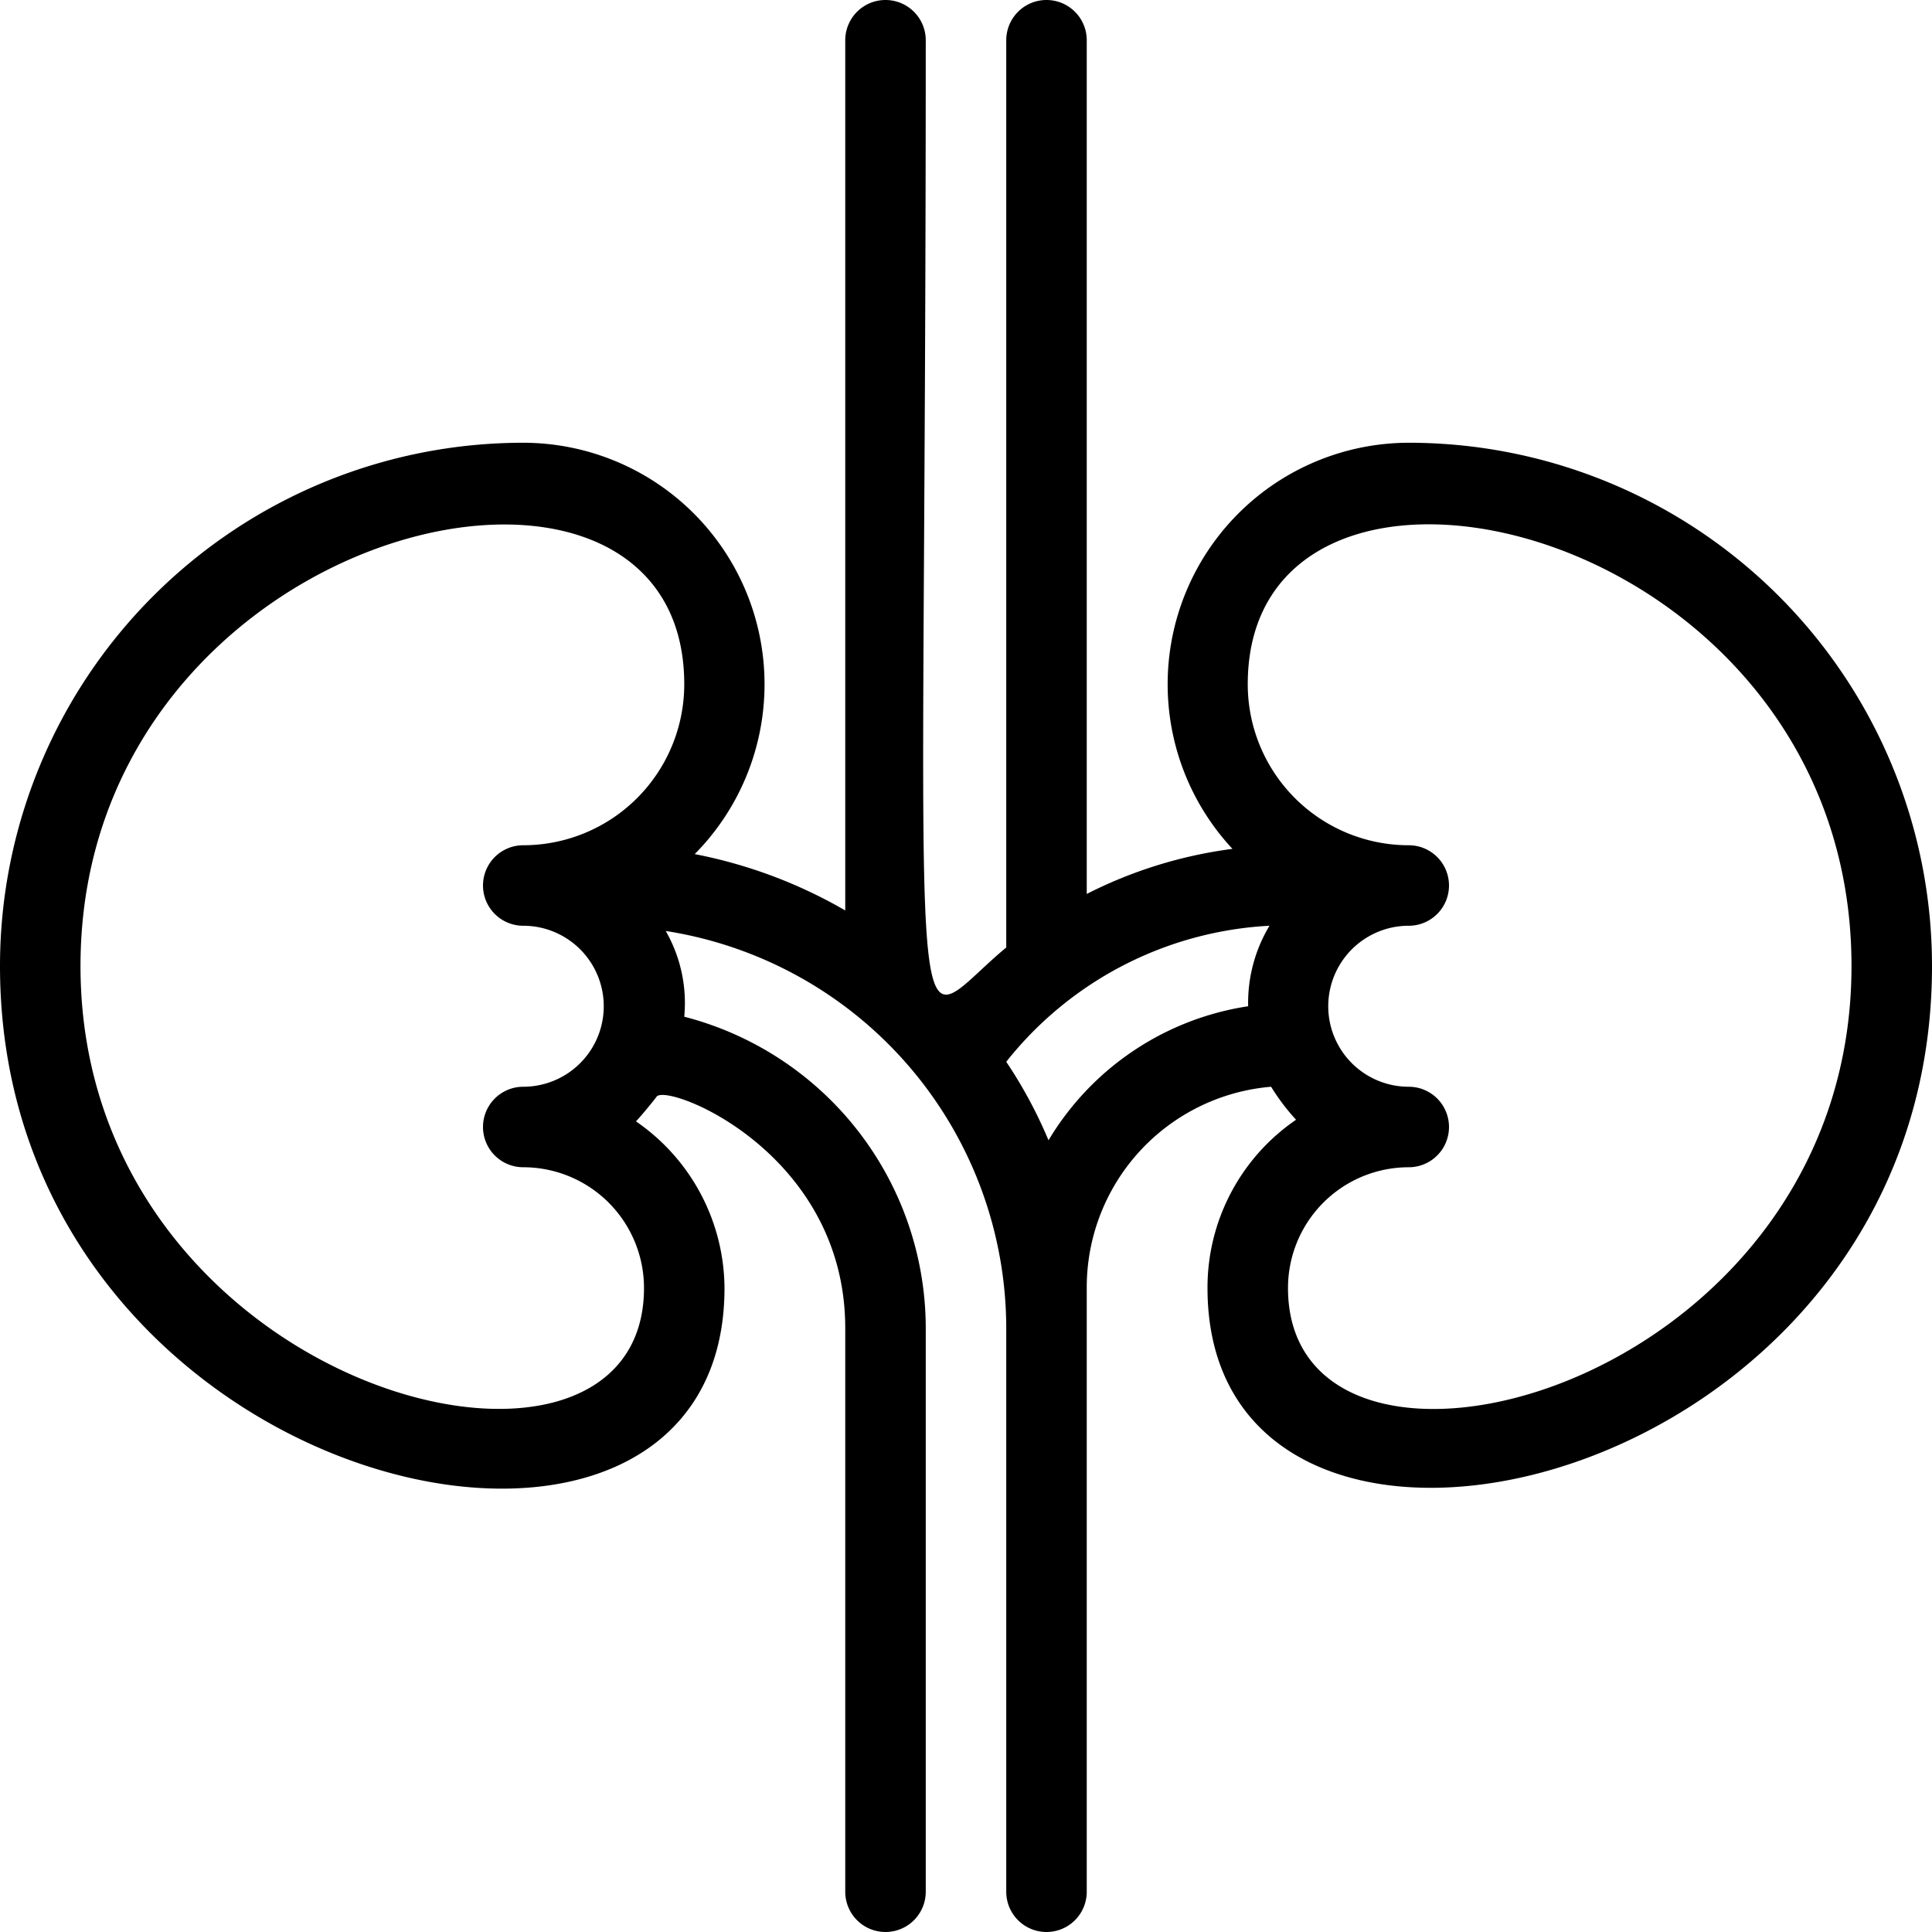 <svg xmlns="http://www.w3.org/2000/svg" viewBox="0 0 48 48"><title>Kidneys</title><g id="Kidneys"><path d="M35,11a6,6,0,0,0-4.38,10.09A11.13,11.13,0,0,0,27,22.21V1a1,1,0,0,0-2,0V23.54C22.38,25.71,23,27.79,23,1a1,1,0,0,0-2,0V22.62a12,12,0,0,0-3.74-1.4A6,6,0,0,0,13,11,13,13,0,0,0,0,24c0,13.15,18,17.21,18,8a5.06,5.06,0,0,0-2.2-4.14c.1-.1.44-.51.51-.61C16.55,26.89,21,28.61,21,33V47a1,1,0,0,0,2,0V33a8,8,0,0,0-6-7.74,3.6,3.6,0,0,0-.46-2.13A10,10,0,0,1,25,33V47a1,1,0,0,0,2,0V32a5,5,0,0,1,4.58-5,5.39,5.39,0,0,0,.62.82A5.05,5.05,0,0,0,30,32c0,9.14,18,5.19,18-8A13,13,0,0,0,35,11ZM2,24C2,13,17,9.54,17,17a4,4,0,0,1-4,4,1,1,0,0,0,0,2,2,2,0,0,1,0,4,1,1,0,0,0,0,2,3,3,0,0,1,3,3C16,38.13,2,34.59,2,24Zm24.05,4.33A11.41,11.41,0,0,0,25,26.38,8.94,8.94,0,0,1,31.54,23a3.72,3.72,0,0,0-.53,2A7,7,0,0,0,26.05,28.33ZM32,32a3,3,0,0,1,3-3,1,1,0,0,0,0-2,2,2,0,0,1,0-4,1,1,0,0,0,0-2,4,4,0,0,1-4-4c0-7.43,15-4.07,15,7C46,34.62,32,38.12,32,32Z"/></g></svg>